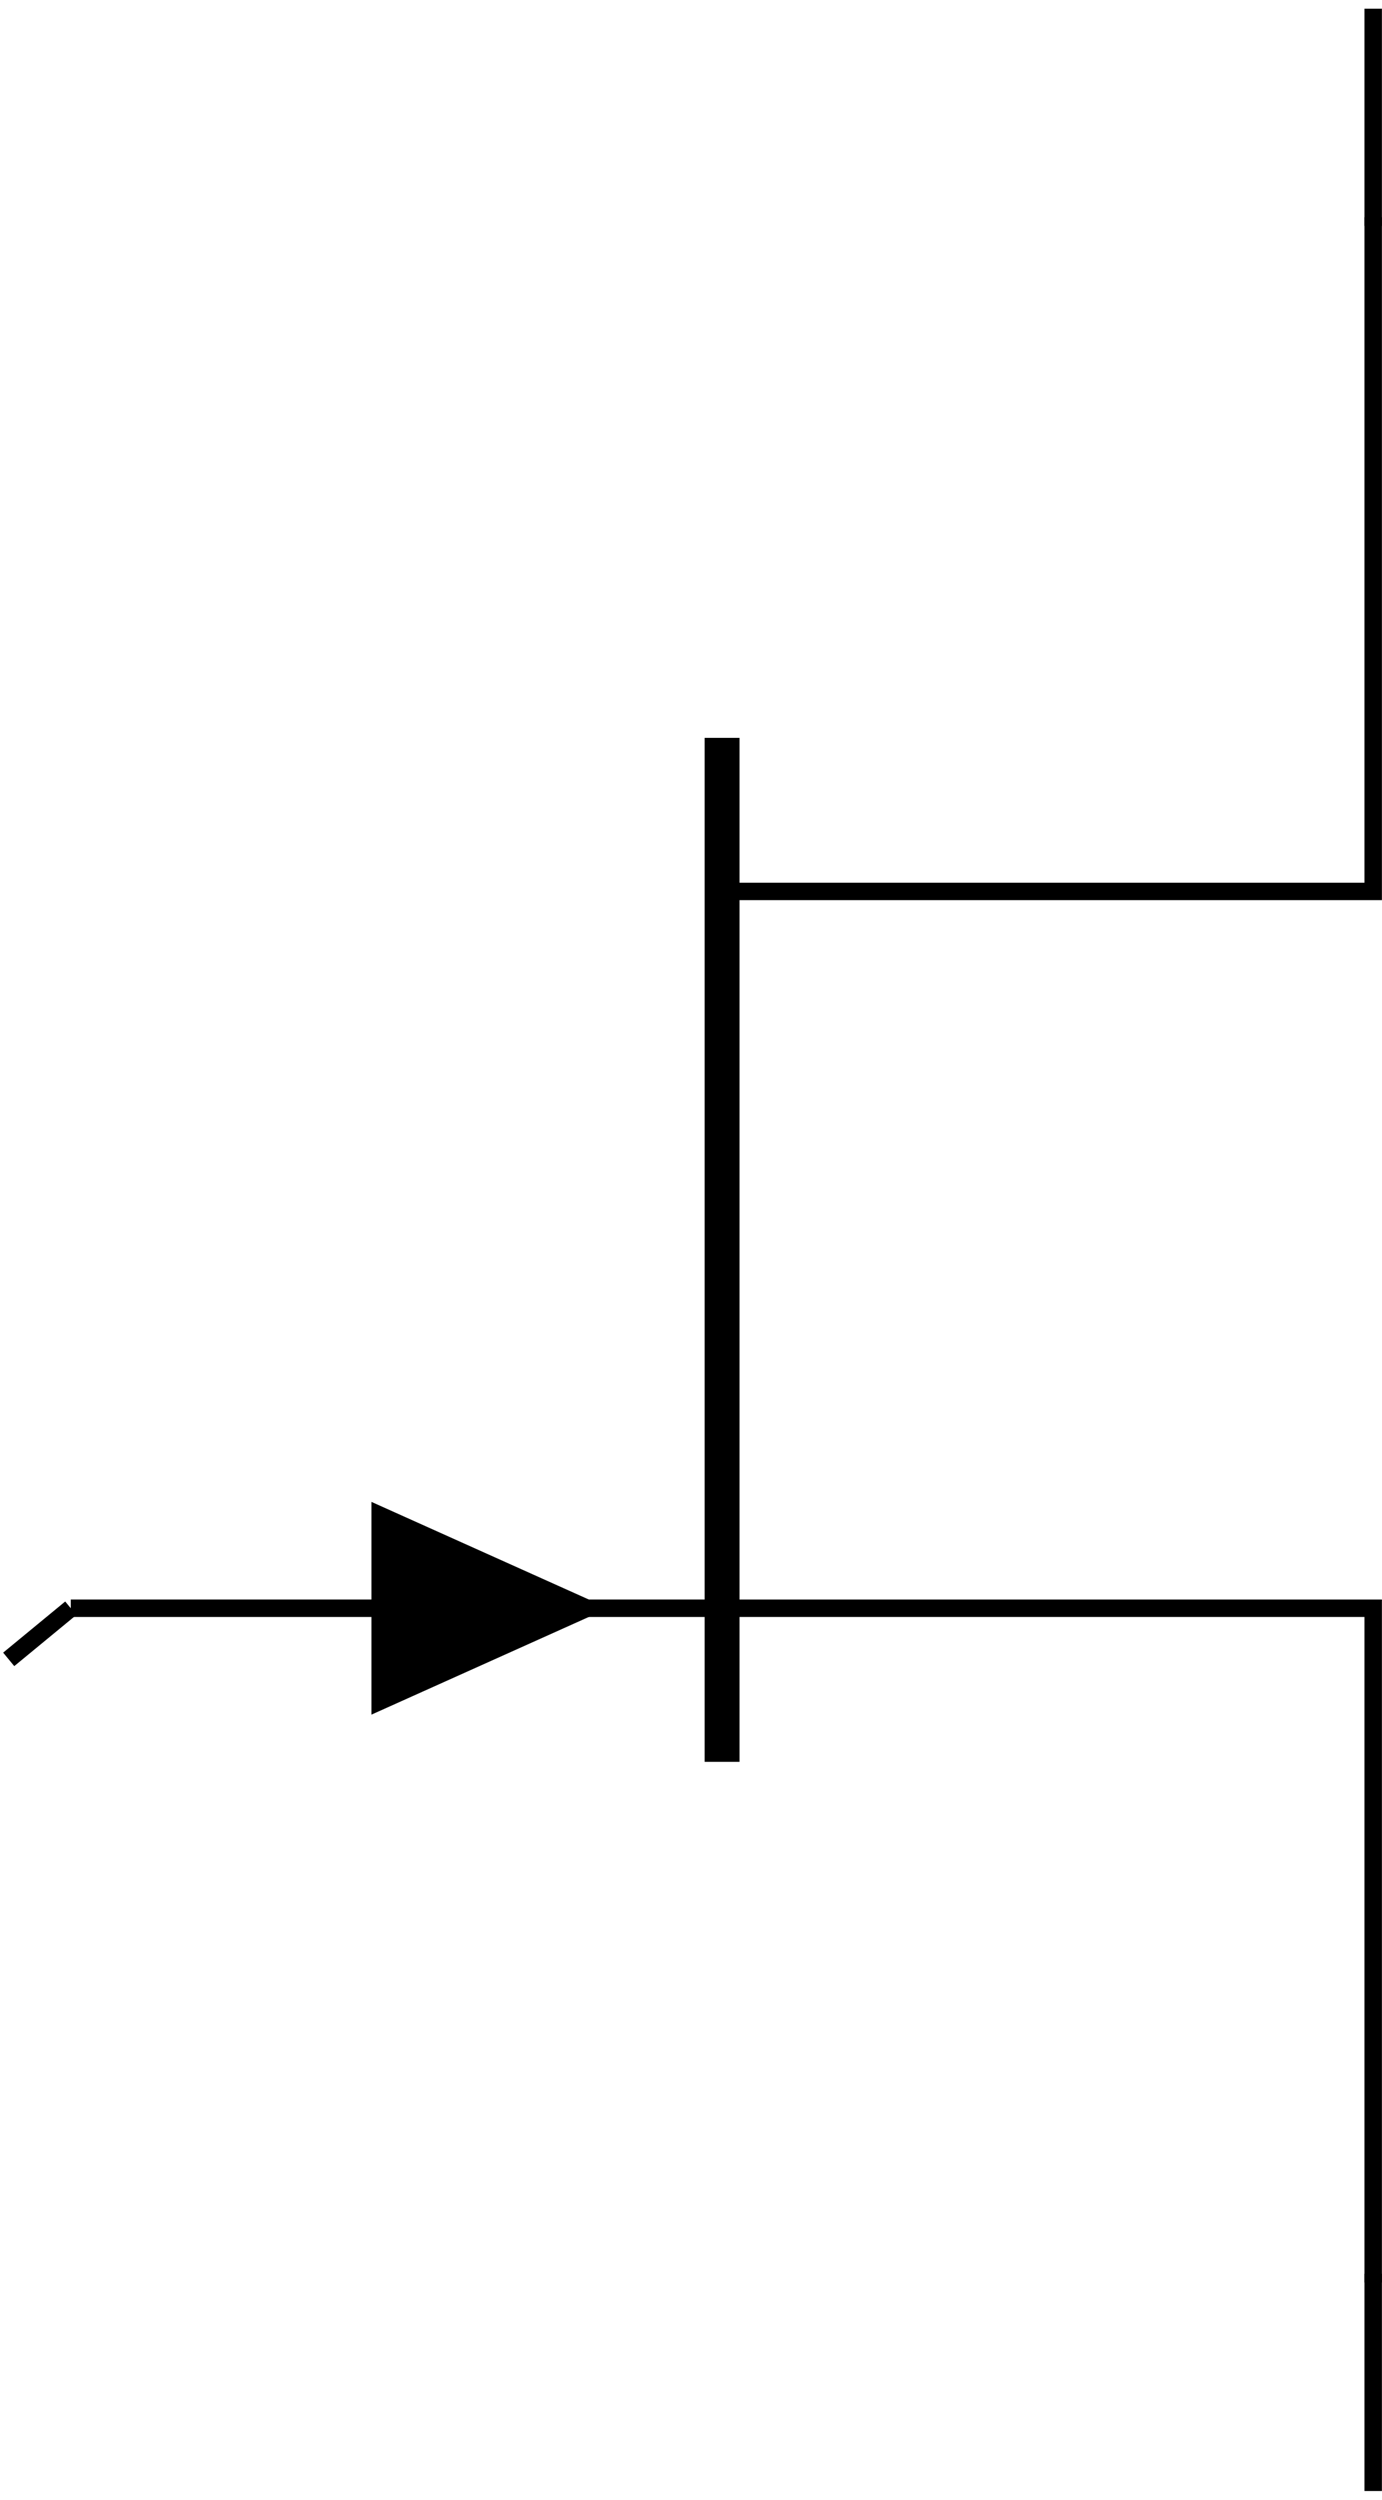 <?xml version="1.0" encoding="UTF-8"?>
<svg xmlns="http://www.w3.org/2000/svg" xmlns:xlink="http://www.w3.org/1999/xlink" width="31.58pt" height="57.091pt" viewBox="0 0 31.58 57.091" version="1.1">
<defs>
<clipPath id="clip1">
  <path d="M 16 4 L 31.578 4 L 31.578 53 L 16 53 Z M 16 4 "/>
</clipPath>
<clipPath id="clip2">
  <path d="M 0 0 L 31.578 0 L 31.578 57.09 L 0 57.09 Z M 0 0 "/>
</clipPath>
</defs>
<g id="surface1">
<g clip-path="url(#clip1)" clip-rule="nonzero">
<path style="fill:none;stroke-width:0.399;stroke-linecap:butt;stroke-linejoin:miter;stroke:rgb(0%,0%,0%);stroke-opacity:1;stroke-miterlimit:10;" d="M 31.18 51.931 L 31.18 36.533 L 16.301 36.533 M 16.301 20.162 L 31.18 20.162 L 31.18 4.763 " transform="matrix(1,0,0,-1,0.199,56.892)"/>
</g>
<path style="fill:none;stroke-width:0.797;stroke-linecap:butt;stroke-linejoin:miter;stroke:rgb(0%,0%,0%);stroke-opacity:1;stroke-miterlimit:10;" d="M 16.301 40.04 L 16.301 16.654 " transform="matrix(1,0,0,-1,0.199,56.892)"/>
<path style="fill:none;stroke-width:0.399;stroke-linecap:butt;stroke-linejoin:miter;stroke:rgb(0%,0%,0%);stroke-opacity:1;stroke-miterlimit:10;" d="M 1.418 20.162 L 16.301 20.162 M 1.418 20.162 L 1.418 20.162 " transform="matrix(1,0,0,-1,0.199,56.892)"/>
<path style=" stroke:none;fill-rule:nonzero;fill:rgb(0%,0%,0%);fill-opacity:1;" d="M 8.488 36.73 L 8.488 34.301 L 13.898 36.73 L 8.488 39.16 Z M 8.488 36.73 "/>
<g clip-path="url(#clip2)" clip-rule="nonzero">
<path style="fill:none;stroke-width:0.399;stroke-linecap:butt;stroke-linejoin:miter;stroke:rgb(0%,0%,0%);stroke-opacity:1;stroke-miterlimit:10;" d="M 31.18 51.732 L 31.18 56.693 M 1.418 20.162 L 0 18.994 M 31.18 4.962 L 31.18 0.001 " transform="matrix(1,0,0,-1,0.199,56.892)"/>
</g>
</g>
</svg>
